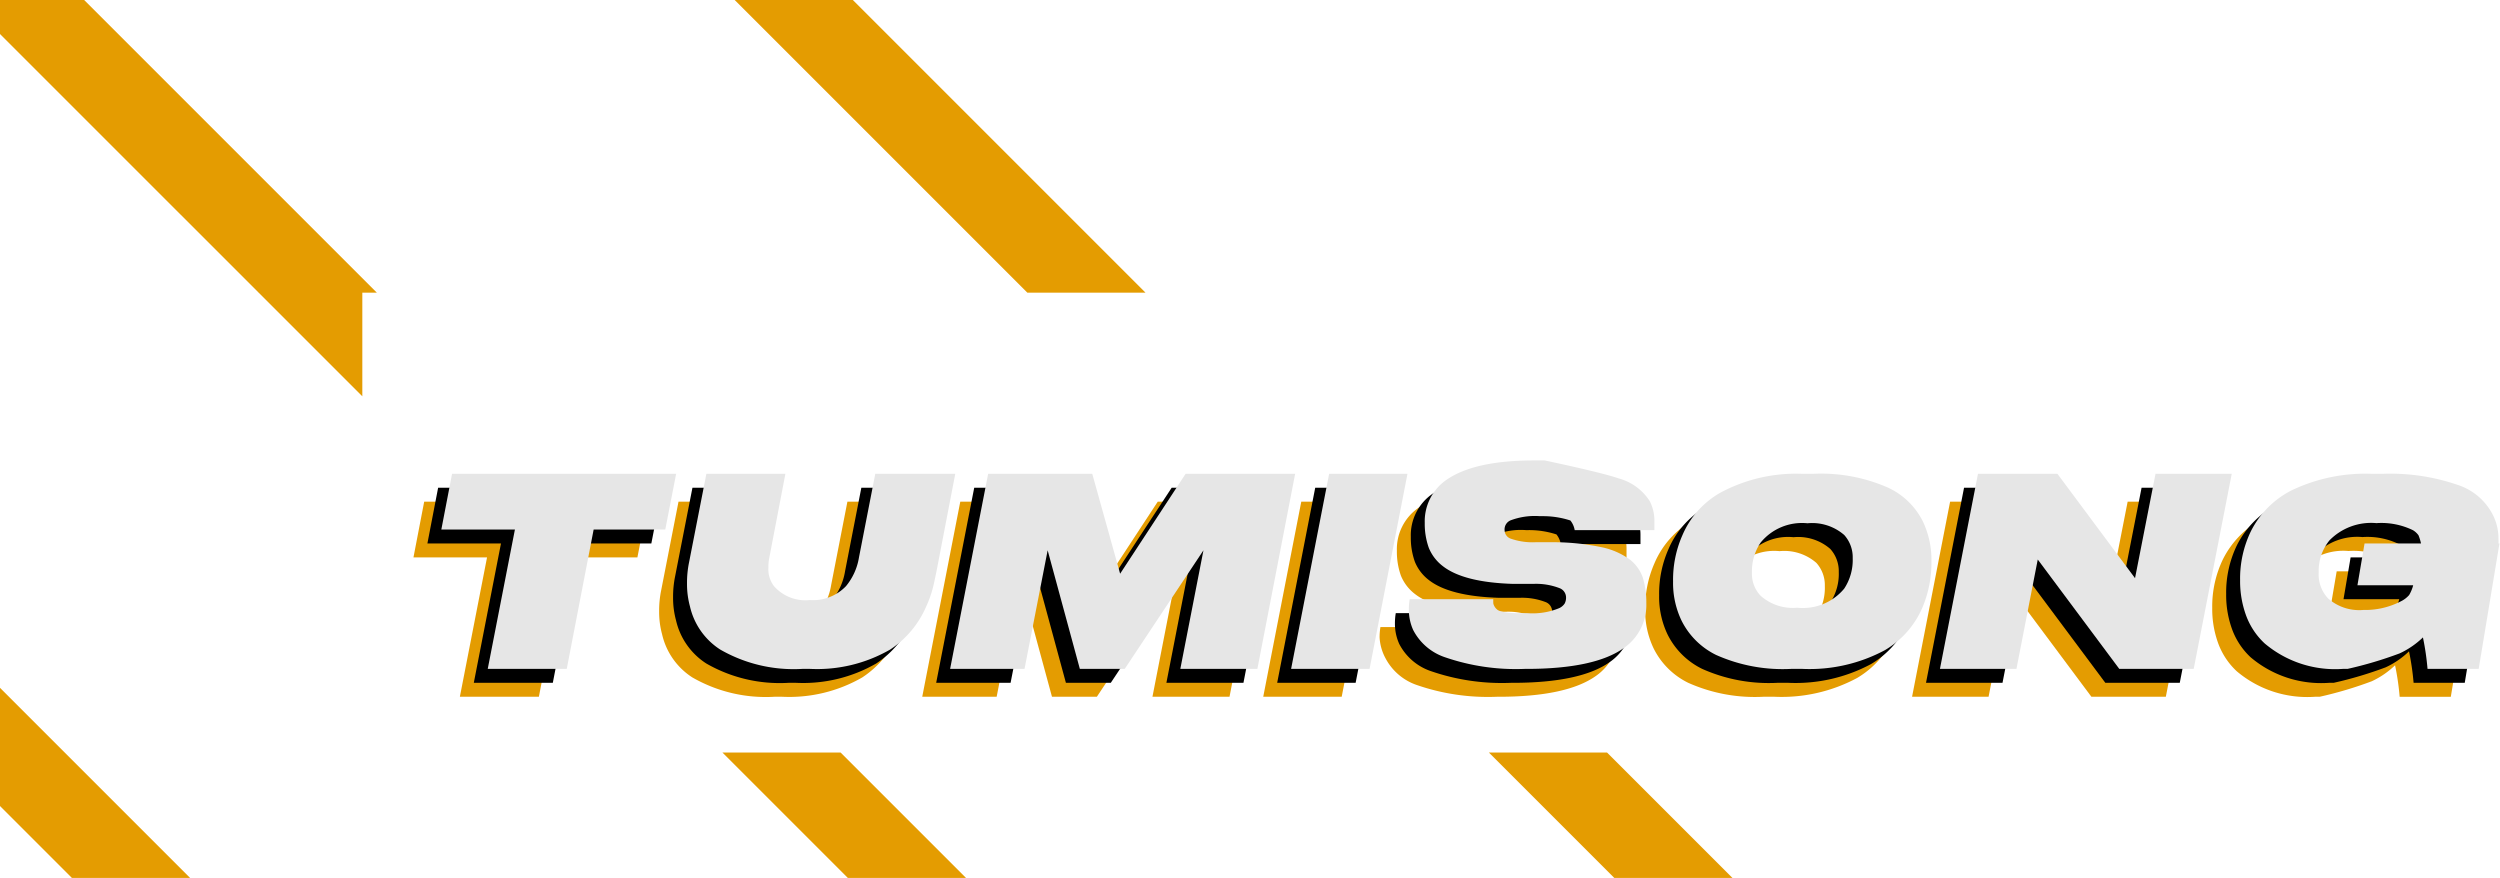 <svg xmlns="http://www.w3.org/2000/svg" viewBox="0 0 179.4 63"><defs><style>.a{fill:#e49c01;}.b{fill:#e6e6e6;}</style></defs><title>tlogo</title><path class="a" d="M33,50l1.95-10H29.67l.77-4H46.52l-.78,4H40.6L38.67,50Z"/><path class="a" d="M49.68,48.61a5,5,0,0,1-2.17-3.1,6.11,6.11,0,0,1-.21-1.65,7.32,7.32,0,0,1,.15-1.52L48.69,36h5.67l-1.15,6a3.29,3.29,0,0,0-.07.73,2,2,0,0,0,.4,1.33,3,3,0,0,0,2.57,1h0a3.27,3.27,0,0,0,2.6-1A4.32,4.32,0,0,0,59.64,42l1.17-6h5.74l-1.22,6.34q-.19,1-.36,1.74a8.08,8.08,0,0,1-.51,1.45,7,7,0,0,1-2.58,3.08A10.5,10.5,0,0,1,56.13,50h-.56A10.56,10.56,0,0,1,49.68,48.61Z"/><path class="a" d="M66.18,50l2.73-14h7.47l2,7.17L83.08,36h7.86L88.23,50H82.7l1.66-8.51L78.71,50H75.49l-2.31-8.51L71.52,50Z"/><path class="a" d="M99,36,96.28,50H90.65l2.73-14Z"/><path class="a" d="M105.16,45.31a.83.83,0,0,0,.25.41c.35.35,2,.28,2,.28h.19a5,5,0,0,0,2.29-.36.94.94,0,0,0,.39-.33.89.89,0,0,0,.1-.41.72.72,0,0,0-.43-.68,4.68,4.68,0,0,0-1.93-.32l-1.44,0q-3.56-.11-5.05-1.28a3.13,3.13,0,0,1-1-1.31,5.13,5.13,0,0,1-.29-1.79,3.61,3.61,0,0,1,1.55-3.08q2-1.4,6.31-1.4h.74s4.07.85,5.31,1.29a3.82,3.82,0,0,1,2.24,1.64,3.11,3.11,0,0,1,.33,1.46c0,.22,0,.61,0,.61H111a1.5,1.5,0,0,0-.31-.69,6.32,6.32,0,0,0-2-.31h-.2a4.93,4.93,0,0,0-2.09.3.7.7,0,0,0-.43.71.65.65,0,0,0,.43.6,4.75,4.75,0,0,0,1.8.26l1.45,0a17.14,17.14,0,0,1,3.29.36,5.27,5.27,0,0,1,2,.87,2.78,2.78,0,0,1,.94,1.29,5.92,5.92,0,0,1,.26,1.84,3.76,3.76,0,0,1-1.61,3.23c-1.4,1-3.74,1.5-7,1.5h-.12a15.61,15.61,0,0,1-5.73-.84,4,4,0,0,1-2.27-1.95A3.52,3.52,0,0,1,99,45.74a4.35,4.35,0,0,1,.06-.74h6A2.43,2.43,0,0,0,105.16,45.31Z"/><path class="a" d="M128.12,36a11.92,11.92,0,0,1,5.38,1A5.26,5.26,0,0,1,136,39.45a6.42,6.42,0,0,1,.6,2.8,8.28,8.28,0,0,1-.64,3.33,6.55,6.55,0,0,1-2.69,3.07A11.44,11.44,0,0,1,127.35,50h-.82a11.72,11.72,0,0,1-5.38-1,5.44,5.44,0,0,1-2.49-2.48,6.24,6.24,0,0,1-.6-2.8,7.89,7.89,0,0,1,.66-3.29,6.39,6.39,0,0,1,2.69-3.05A11.44,11.44,0,0,1,127.3,36Zm2.22,4.39a3.51,3.51,0,0,0-2.64-.84,3.83,3.83,0,0,0-3.36,1.39,3.68,3.68,0,0,0-.62,2.17,2.27,2.27,0,0,0,.62,1.64,3.48,3.48,0,0,0,2.63.86,3.85,3.85,0,0,0,3.37-1.37,3.73,3.73,0,0,0,.61-2.19A2.38,2.38,0,0,0,130.34,40.39Z"/><path class="a" d="M150.08,50l-5.85-7.85L142.7,50h-5.49l2.73-14h5.7l5.57,7.49L152.68,36h5.47l-2.73,14Z"/><path class="a" d="M170.29,45.15a1.87,1.87,0,0,0,.59-.45,2.71,2.71,0,0,0,.29-.7h-4l.51-3h9.68l-1.49,9h-3.67a18.91,18.91,0,0,0-.33-2.26,6.06,6.06,0,0,1-1.68,1.15A28,28,0,0,1,166.46,50h-.34a7.83,7.83,0,0,1-5.61-1.83,5.17,5.17,0,0,1-1.33-2,7.17,7.17,0,0,1-.43-2.54,7.78,7.78,0,0,1,.78-3.52,6.64,6.64,0,0,1,2.87-2.9A12.24,12.24,0,0,1,168.19,36H169a14.86,14.86,0,0,1,5.49.84,4.32,4.32,0,0,1,2.34,2,3.73,3.73,0,0,1,.46,1.85,2.87,2.87,0,0,1,0,.35h-5.55a3.36,3.36,0,0,0-.19-.63,1.38,1.38,0,0,0-.39-.36,5.18,5.18,0,0,0-2.63-.51,4.18,4.18,0,0,0-3.37,1.24,3.47,3.47,0,0,0-.77,2.31,2.5,2.5,0,0,0,.67,1.85,3.38,3.38,0,0,0,2.54.83A5.57,5.57,0,0,0,170.29,45.15Z"/><path d="M34,49l1.95-10H30.67l.77-4H47.52l-.78,4H41.6L39.67,49Z"/><path d="M50.68,47.61a5,5,0,0,1-2.17-3.1,6.11,6.11,0,0,1-.21-1.65,7.32,7.32,0,0,1,.15-1.52L49.69,35h5.67l-1.15,6a3.29,3.29,0,0,0-.07.73,2,2,0,0,0,.4,1.33,3,3,0,0,0,2.57,1h0a3.27,3.27,0,0,0,2.6-1A4.32,4.32,0,0,0,60.64,41l1.17-6h5.74l-1.22,6.34q-.19,1-.36,1.74a8.08,8.08,0,0,1-.51,1.45,7,7,0,0,1-2.58,3.08A10.5,10.5,0,0,1,57.13,49h-.56A10.56,10.56,0,0,1,50.68,47.61Z"/><path d="M67.18,49l2.73-14h7.47l2,7.17L84.08,35h7.86L89.23,49H83.7l1.66-8.51L79.71,49H76.49l-2.31-8.51L72.52,49Z"/><path d="M100,35,97.28,49H91.65l2.73-14Z"/><path d="M106.16,44.31a.83.83,0,0,0,.25.41c.35.35,2,.28,2,.28h.19a5,5,0,0,0,2.29-.36.94.94,0,0,0,.39-.33.89.89,0,0,0,.1-.41.72.72,0,0,0-.43-.68,4.68,4.68,0,0,0-1.93-.32l-1.44,0q-3.56-.11-5.05-1.28a3.13,3.13,0,0,1-1-1.31,5.13,5.13,0,0,1-.29-1.79,3.61,3.61,0,0,1,1.55-3.08q2-1.4,6.31-1.4h.74s4.07.85,5.31,1.29a3.82,3.82,0,0,1,2.24,1.64,3.11,3.11,0,0,1,.33,1.46c0,.22,0,.61,0,.61H112a1.5,1.5,0,0,0-.31-.69,6.32,6.32,0,0,0-2-.31h-.2a4.93,4.93,0,0,0-2.09.3.7.7,0,0,0-.43.71.65.65,0,0,0,.43.6,4.75,4.75,0,0,0,1.8.26l1.45,0a17.14,17.14,0,0,1,3.29.36,5.27,5.27,0,0,1,2,.87,2.78,2.78,0,0,1,.94,1.29,5.92,5.92,0,0,1,.26,1.84,3.76,3.76,0,0,1-1.61,3.23c-1.4,1-3.74,1.5-7,1.5h-.12a15.61,15.61,0,0,1-5.73-.84,4,4,0,0,1-2.27-1.95,3.52,3.52,0,0,1-.31-1.47,4.35,4.35,0,0,1,.06-.74h6A2.43,2.43,0,0,0,106.16,44.31Z"/><path d="M129.12,35a11.92,11.92,0,0,1,5.38,1A5.26,5.26,0,0,1,137,38.45a6.42,6.42,0,0,1,.6,2.8,8.28,8.28,0,0,1-.64,3.33,6.55,6.55,0,0,1-2.69,3.07A11.44,11.44,0,0,1,128.35,49h-.82a11.72,11.72,0,0,1-5.38-1,5.44,5.44,0,0,1-2.49-2.48,6.24,6.24,0,0,1-.6-2.8,7.89,7.89,0,0,1,.66-3.29,6.39,6.39,0,0,1,2.69-3.05A11.44,11.44,0,0,1,128.3,35Zm2.22,4.39a3.51,3.51,0,0,0-2.64-.84,3.83,3.83,0,0,0-3.36,1.39,3.68,3.68,0,0,0-.62,2.17,2.27,2.27,0,0,0,.62,1.64,3.48,3.48,0,0,0,2.63.86,3.85,3.85,0,0,0,3.37-1.37,3.73,3.73,0,0,0,.61-2.19A2.38,2.38,0,0,0,131.34,39.39Z"/><path d="M151.08,49l-5.85-7.85L143.7,49h-5.49l2.73-14h5.7l5.57,7.49L153.68,35h5.47l-2.73,14Z"/><path d="M171.29,44.15a1.87,1.87,0,0,0,.59-.45,2.71,2.71,0,0,0,.29-.7h-4l.51-3h9.68l-1.49,9h-3.67a18.91,18.91,0,0,0-.33-2.26,6.06,6.06,0,0,1-1.68,1.15A28,28,0,0,1,167.46,49h-.34a7.83,7.83,0,0,1-5.61-1.83,5.17,5.17,0,0,1-1.33-2,7.17,7.17,0,0,1-.43-2.54,7.78,7.78,0,0,1,.78-3.52,6.64,6.64,0,0,1,2.87-2.9A12.24,12.24,0,0,1,169.19,35H170a14.86,14.86,0,0,1,5.49.84,4.32,4.32,0,0,1,2.34,2,3.73,3.73,0,0,1,.46,1.85,2.87,2.87,0,0,1,0,.35h-5.55a3.36,3.36,0,0,0-.19-.63,1.38,1.38,0,0,0-.39-.36,5.18,5.18,0,0,0-2.63-.51,4.18,4.18,0,0,0-3.37,1.24,3.47,3.47,0,0,0-.77,2.31,2.5,2.5,0,0,0,.67,1.85,3.38,3.38,0,0,0,2.54.83A5.57,5.57,0,0,0,171.29,44.15Z"/><path class="b" d="M35,48l1.95-10H31.67l.77-4H48.52l-.78,4H42.6L40.67,48Z"/><path class="b" d="M51.68,46.61a5,5,0,0,1-2.17-3.1,6.11,6.11,0,0,1-.21-1.65,7.32,7.32,0,0,1,.15-1.52L50.69,34h5.67l-1.15,6a3.29,3.29,0,0,0-.07.73,2,2,0,0,0,.4,1.33,3,3,0,0,0,2.57,1h0a3.27,3.27,0,0,0,2.6-1A4.32,4.32,0,0,0,61.64,40l1.17-6h5.74l-1.22,6.34q-.19,1-.36,1.74a8.08,8.08,0,0,1-.51,1.45,7,7,0,0,1-2.58,3.08A10.5,10.5,0,0,1,58.13,48h-.56A10.56,10.56,0,0,1,51.68,46.61Z"/><path class="b" d="M68.18,48l2.73-14h7.47l2,7.17L85.08,34h7.86L90.23,48H84.7l1.66-8.51L80.71,48H77.49l-2.31-8.51L73.52,48Z"/><path class="b" d="M101,34,98.28,48H92.65l2.73-14Z"/><path class="b" d="M107.16,43.31a.83.83,0,0,0,.25.41c.35.35,2,.28,2,.28h.19a5,5,0,0,0,2.29-.36.94.94,0,0,0,.39-.33.89.89,0,0,0,.1-.41.72.72,0,0,0-.43-.68,4.68,4.68,0,0,0-1.93-.32l-1.44,0q-3.56-.11-5.05-1.28a3.13,3.13,0,0,1-1-1.31,5.13,5.13,0,0,1-.29-1.79,3.61,3.61,0,0,1,1.55-3.08q2-1.4,6.31-1.4h.74s4.07.85,5.31,1.29a3.82,3.82,0,0,1,2.24,1.64,3.11,3.11,0,0,1,.33,1.46c0,.22,0,.61,0,.61H113a1.5,1.5,0,0,0-.31-.69,6.32,6.32,0,0,0-2-.31h-.2a4.93,4.93,0,0,0-2.09.3.7.7,0,0,0-.43.71.65.65,0,0,0,.43.6,4.75,4.75,0,0,0,1.8.26l1.45,0a17.14,17.14,0,0,1,3.29.36,5.27,5.27,0,0,1,2,.87,2.78,2.78,0,0,1,.94,1.29,5.92,5.92,0,0,1,.26,1.84,3.76,3.76,0,0,1-1.61,3.23c-1.4,1-3.74,1.5-7,1.5h-.12a15.61,15.61,0,0,1-5.73-.84,4,4,0,0,1-2.27-1.95,3.52,3.52,0,0,1-.31-1.47,4.35,4.35,0,0,1,.06-.74h6A2.43,2.43,0,0,0,107.16,43.31Z"/><path class="b" d="M130.12,34a11.92,11.92,0,0,1,5.38,1A5.26,5.26,0,0,1,138,37.45a6.42,6.42,0,0,1,.6,2.8,8.28,8.28,0,0,1-.64,3.33,6.55,6.55,0,0,1-2.69,3.07A11.44,11.44,0,0,1,129.35,48h-.82a11.72,11.72,0,0,1-5.38-1,5.44,5.44,0,0,1-2.49-2.48,6.24,6.24,0,0,1-.6-2.8,7.89,7.89,0,0,1,.66-3.29,6.39,6.39,0,0,1,2.69-3.05A11.44,11.44,0,0,1,129.3,34Zm2.22,4.39a3.51,3.51,0,0,0-2.64-.84,3.83,3.83,0,0,0-3.36,1.39,3.68,3.68,0,0,0-.62,2.17,2.27,2.27,0,0,0,.62,1.64,3.48,3.48,0,0,0,2.63.86,3.85,3.85,0,0,0,3.37-1.37,3.73,3.73,0,0,0,.61-2.19A2.38,2.38,0,0,0,132.34,38.39Z"/><path class="b" d="M152.08,48l-5.85-7.85L144.7,48h-5.49l2.73-14h5.7l5.57,7.49L154.68,34h5.47l-2.73,14Z"/><path class="b" d="M172.29,43.15a1.87,1.87,0,0,0,.59-.45,2.71,2.71,0,0,0,.29-.7h-4l.51-3h9.68l-1.49,9h-3.67a18.91,18.91,0,0,0-.33-2.26,6.06,6.06,0,0,1-1.68,1.15A28,28,0,0,1,168.46,48h-.34a7.83,7.83,0,0,1-5.61-1.83,5.17,5.17,0,0,1-1.33-2,7.17,7.17,0,0,1-.43-2.54,7.78,7.78,0,0,1,.78-3.52,6.64,6.64,0,0,1,2.87-2.9A12.24,12.24,0,0,1,170.19,34H171a14.86,14.86,0,0,1,5.49.84,4.32,4.32,0,0,1,2.34,2,3.73,3.73,0,0,1,.46,1.85,2.87,2.87,0,0,1,0,.35h-5.55a3.36,3.36,0,0,0-.19-.63,1.38,1.38,0,0,0-.39-.36,5.18,5.18,0,0,0-2.63-.51,4.18,4.18,0,0,0-3.37,1.24,3.47,3.47,0,0,0-.77,2.31,2.5,2.5,0,0,0,.67,1.85,3.38,3.38,0,0,0,2.54.83A5.57,5.57,0,0,0,172.29,43.15Z"/><polygon class="a" points="69.32 63 60.32 54 51.84 54 60.84 63 69.32 63"/><polygon class="a" points="124.32 63 115.32 54 106.84 54 115.84 63 124.32 63"/><polygon class="a" points="0 0 0 2.44 26 28.44 26 21 27.04 21 6.04 0 0 0"/><polygon class="a" points="52.72 0 73.72 21 82.2 21 61.2 0 52.72 0"/><polygon class="a" points="0 49.36 0 57.84 5.16 63 13.64 63 0 49.36"/></svg>